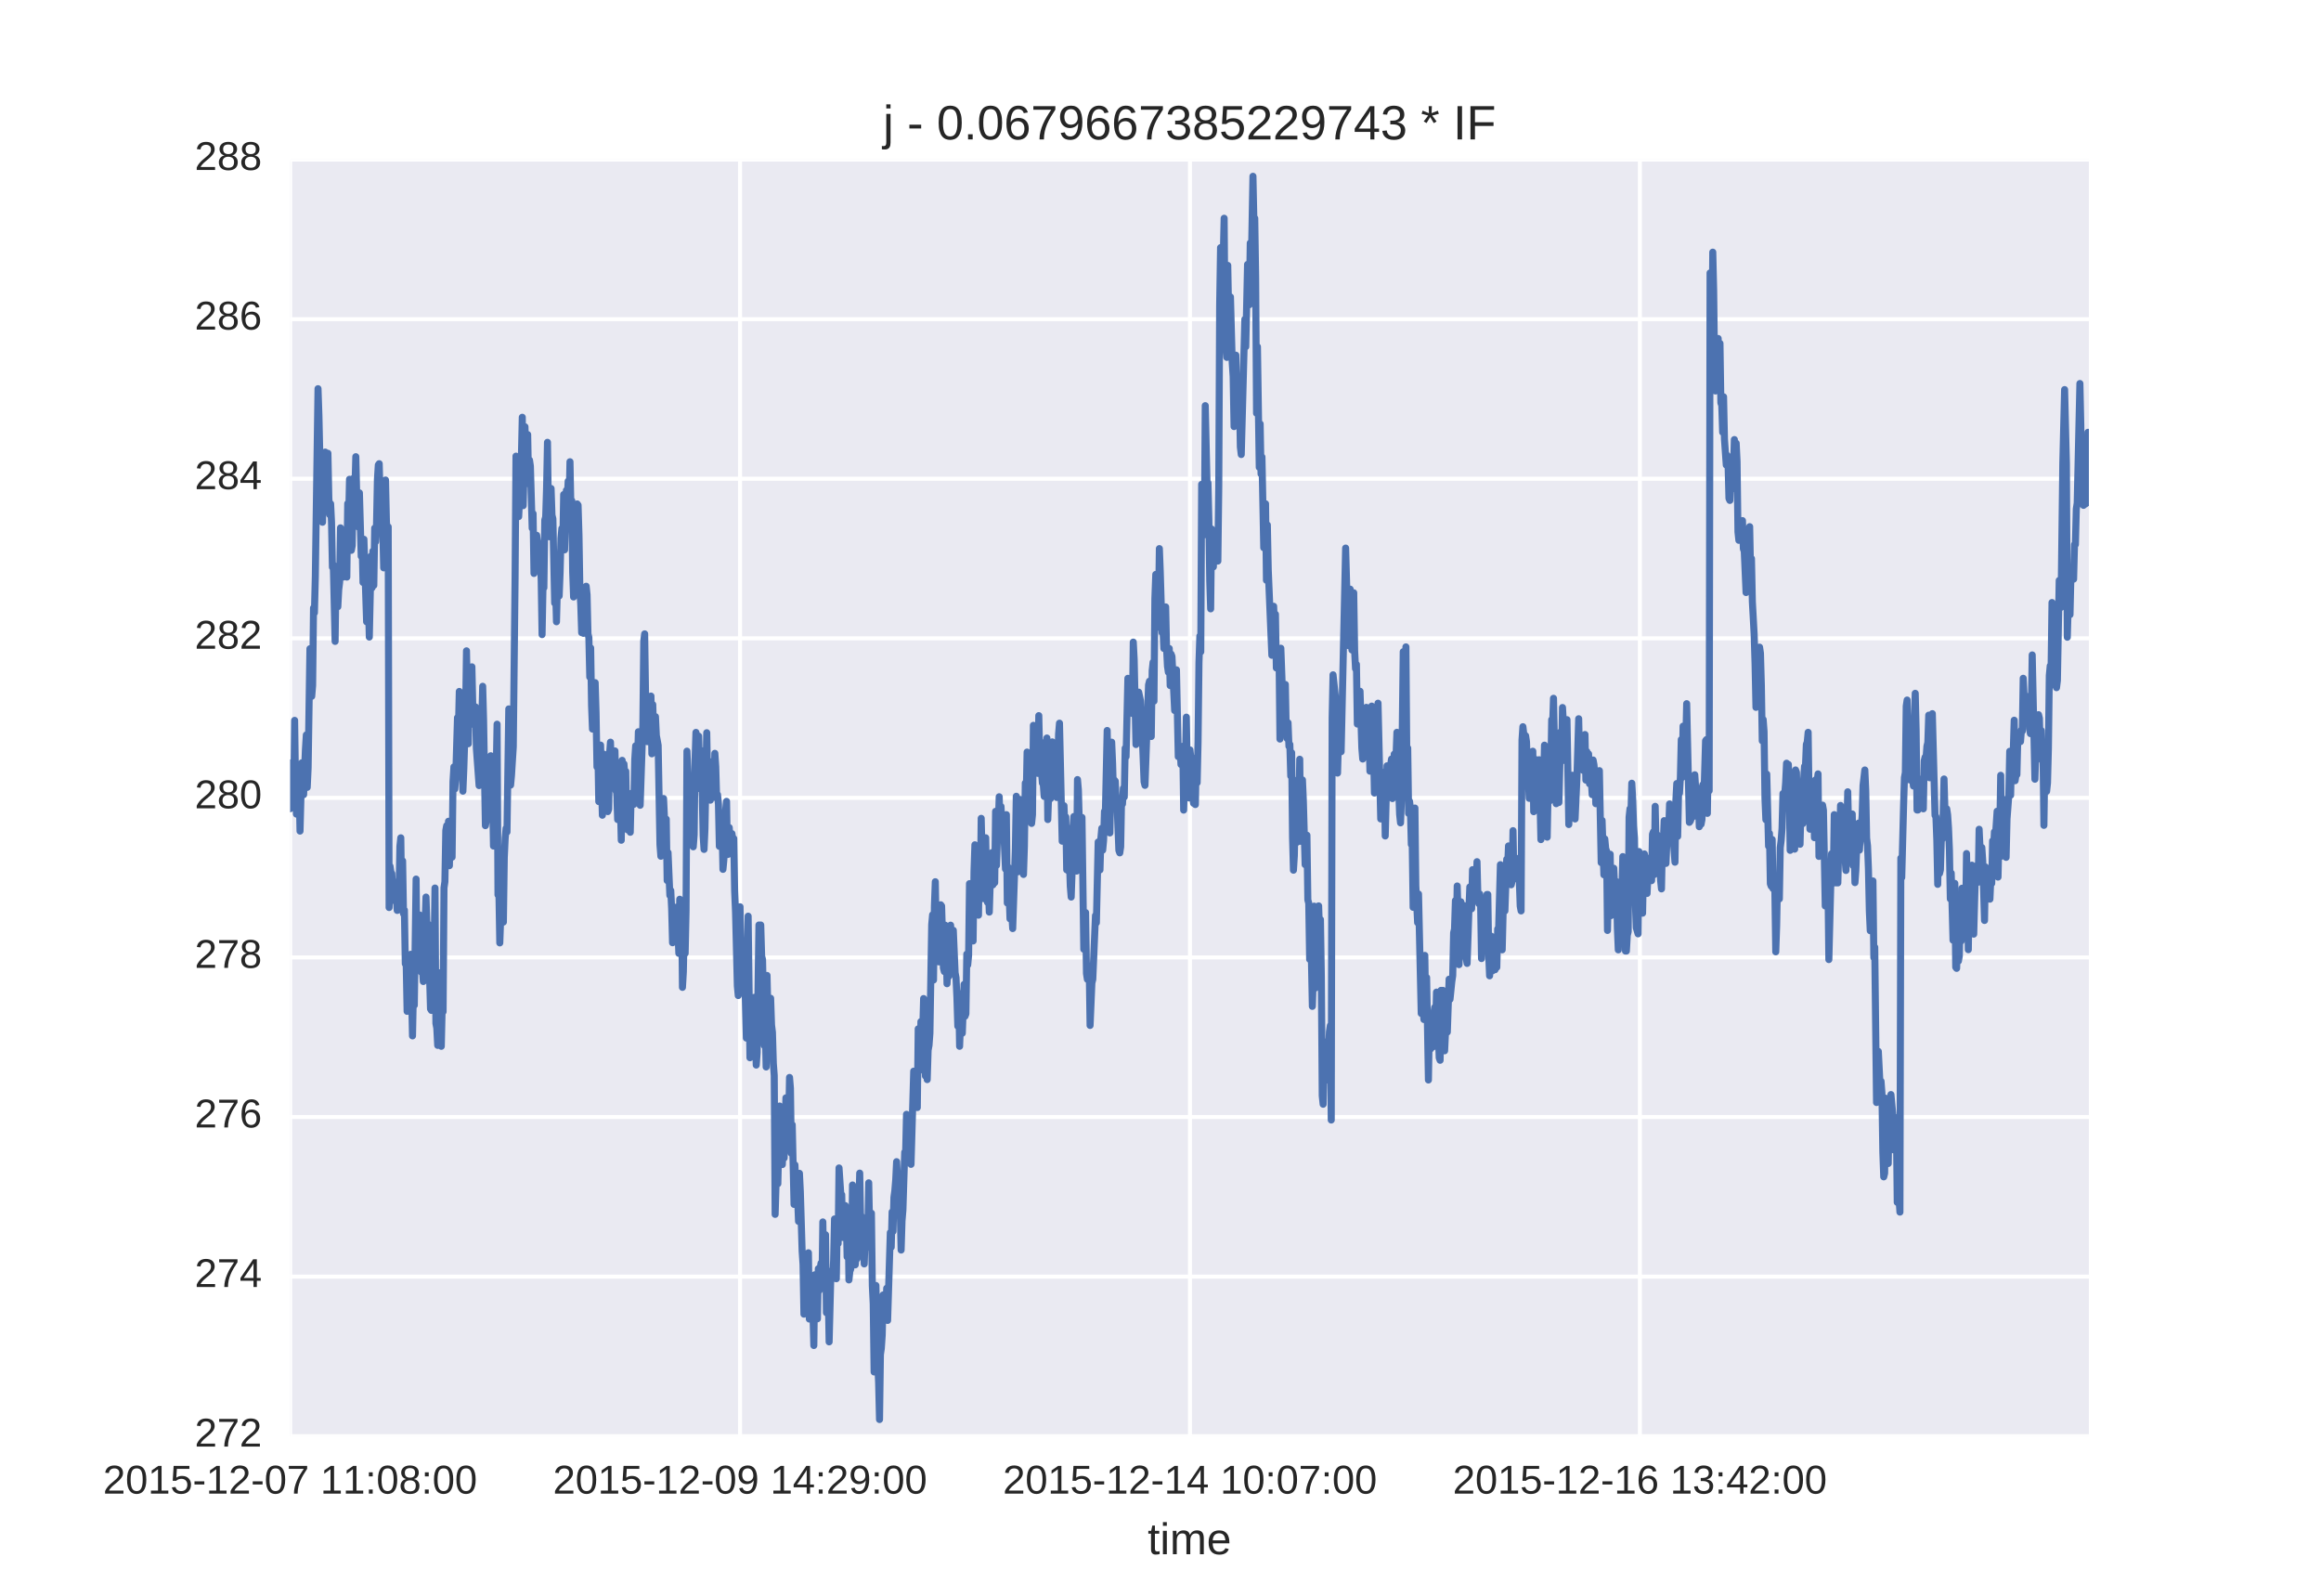 <?xml version="1.0" encoding="utf-8" standalone="no"?>
<!DOCTYPE svg PUBLIC "-//W3C//DTD SVG 1.1//EN"
  "http://www.w3.org/Graphics/SVG/1.1/DTD/svg11.dtd">
<!-- Created with matplotlib (http://matplotlib.org/) -->
<svg height="396pt" version="1.1" viewBox="0 0 576 396" width="576pt" xmlns="http://www.w3.org/2000/svg" xmlns:xlink="http://www.w3.org/1999/xlink">
 <defs>
  <style type="text/css">
*{stroke-linecap:butt;stroke-linejoin:round;stroke-miterlimit:100000;}
  </style>
 </defs>
 <g id="figure_1">
  <g id="patch_1">
   <path d="M 0 396 
L 576 396 
L 576 0 
L 0 0 
z
" style="fill:#ffffff;"/>
  </g>
  <g id="axes_1">
   <g id="patch_2">
    <path d="M 72 356.4 
L 518.4 356.4 
L 518.4 39.6 
L 72 39.6 
z
" style="fill:#eaeaf2;"/>
   </g>
   <g id="matplotlib.axis_1">
    <g id="xtick_1">
     <g id="line2d_1">
      <path clip-path="url(#p6a3aeb176e)" d="M 72 356.4 
L 72 39.6 
" style="fill:none;stroke:#ffffff;stroke-linecap:round;"/>
     </g>
     <g id="line2d_2"/>
     <g id="line2d_3"/>
     <g id="text_1">
      <!-- 2015-12-07 11:08:00 -->
      <defs>
       <path d="M 5.031 0 
L 5.031 6.203 
Q 7.516 11.922 11.109 16.281 
Q 14.703 20.656 18.656 24.188 
Q 22.609 27.734 26.484 30.766 
Q 30.375 33.797 33.5 36.812 
Q 36.625 39.844 38.547 43.156 
Q 40.484 46.484 40.484 50.688 
Q 40.484 53.609 39.594 55.828 
Q 38.719 58.062 37.062 59.562 
Q 35.406 61.078 33.078 61.828 
Q 30.766 62.594 27.938 62.594 
Q 25.297 62.594 22.969 61.859 
Q 20.656 61.141 18.844 59.672 
Q 17.047 58.203 15.891 56.031 
Q 14.75 53.859 14.406 50.984 
L 5.422 51.812 
Q 5.859 55.516 7.469 58.781 
Q 9.078 62.062 11.906 64.531 
Q 14.75 67 18.719 68.406 
Q 22.703 69.828 27.938 69.828 
Q 33.062 69.828 37.062 68.609 
Q 41.062 67.391 43.812 64.984 
Q 46.578 62.594 48.047 59.078 
Q 49.516 55.562 49.516 50.984 
Q 49.516 47.516 48.266 44.391 
Q 47.016 41.266 44.938 38.422 
Q 42.875 35.594 40.141 32.953 
Q 37.406 30.328 34.422 27.812 
Q 31.453 25.297 28.422 22.828 
Q 25.391 20.359 22.719 17.859 
Q 20.062 15.375 17.969 12.812 
Q 15.875 10.25 14.703 7.469 
L 50.594 7.469 
L 50.594 0 
z
" id="LiberationSans-32"/>
       <path d="M 7.625 0 
L 7.625 7.469 
L 25.141 7.469 
L 25.141 60.406 
L 9.625 49.312 
L 9.625 57.625 
L 25.875 68.797 
L 33.984 68.797 
L 33.984 7.469 
L 50.734 7.469 
L 50.734 0 
z
" id="LiberationSans-31"/>
       <path d="M 50.594 61.672 
Q 45.406 53.766 41.062 46.453 
Q 36.719 39.156 33.594 31.75 
Q 30.469 24.359 28.734 16.578 
Q 27 8.797 27 0 
L 17.828 0 
Q 17.828 8.25 19.781 16.188 
Q 21.734 24.125 25.047 31.766 
Q 28.375 39.406 32.766 46.781 
Q 37.156 54.156 42.094 61.328 
L 5.125 61.328 
L 5.125 68.797 
L 50.594 68.797 
z
" id="LiberationSans-37"/>
       <path d="M 51.703 34.422 
Q 51.703 24.516 49.828 17.75 
Q 47.953 10.984 44.703 6.812 
Q 41.453 2.641 37.062 0.828 
Q 32.672 -0.984 27.688 -0.984 
Q 22.656 -0.984 18.312 0.828 
Q 13.969 2.641 10.766 6.781 
Q 7.562 10.938 5.734 17.703 
Q 3.906 24.469 3.906 34.422 
Q 3.906 44.828 5.734 51.641 
Q 7.562 58.453 10.781 62.5 
Q 14.016 66.547 18.406 68.188 
Q 22.797 69.828 27.984 69.828 
Q 32.906 69.828 37.219 68.188 
Q 41.547 66.547 44.766 62.5 
Q 48 58.453 49.844 51.641 
Q 51.703 44.828 51.703 34.422 
M 42.781 34.422 
Q 42.781 42.625 41.797 48.062 
Q 40.828 53.516 38.922 56.766 
Q 37.016 60.016 34.25 61.359 
Q 31.5 62.703 27.984 62.703 
Q 24.266 62.703 21.438 61.328 
Q 18.609 59.969 16.672 56.719 
Q 14.75 53.469 13.766 48.016 
Q 12.797 42.578 12.797 34.422 
Q 12.797 26.516 13.797 21.094 
Q 14.797 15.672 16.719 12.375 
Q 18.656 9.078 21.438 7.641 
Q 24.219 6.203 27.781 6.203 
Q 31.25 6.203 34.031 7.641 
Q 36.812 9.078 38.734 12.375 
Q 40.672 15.672 41.719 21.094 
Q 42.781 26.516 42.781 34.422 
" id="LiberationSans-30"/>
       <path d="M 9.125 42.719 
L 9.125 52.828 
L 18.656 52.828 
L 18.656 42.719 
z
M 9.125 0 
L 9.125 10.109 
L 18.656 10.109 
L 18.656 0 
z
" id="LiberationSans-3a"/>
       <path d="M 51.266 19.188 
Q 51.266 14.797 49.875 11.109 
Q 48.484 7.422 45.625 4.734 
Q 42.781 2.047 38.328 0.531 
Q 33.891 -0.984 27.828 -0.984 
Q 21.781 -0.984 17.359 0.531 
Q 12.938 2.047 10.031 4.703 
Q 7.125 7.375 5.734 11.062 
Q 4.344 14.75 4.344 19.094 
Q 4.344 22.859 5.484 25.781 
Q 6.641 28.719 8.562 30.828 
Q 10.5 32.953 12.969 34.25 
Q 15.438 35.547 18.062 35.984 
L 18.062 36.188 
Q 15.188 36.859 12.906 38.375 
Q 10.641 39.891 9.094 42.016 
Q 7.562 44.141 6.75 46.719 
Q 5.953 49.312 5.953 52.203 
Q 5.953 55.812 7.344 59 
Q 8.734 62.203 11.469 64.625 
Q 14.203 67.047 18.25 68.438 
Q 22.312 69.828 27.641 69.828 
Q 33.25 69.828 37.375 68.406 
Q 41.5 67 44.203 64.578 
Q 46.922 62.156 48.234 58.938 
Q 49.562 55.719 49.562 52.094 
Q 49.562 49.266 48.75 46.672 
Q 47.953 44.094 46.406 41.969 
Q 44.875 39.844 42.594 38.344 
Q 40.328 36.859 37.359 36.281 
L 37.359 36.078 
Q 40.328 35.594 42.859 34.297 
Q 45.406 33.016 47.266 30.891 
Q 49.125 28.766 50.188 25.828 
Q 51.266 22.906 51.266 19.188 
M 40.438 51.609 
Q 40.438 54.203 39.766 56.344 
Q 39.109 58.5 37.594 60.031 
Q 36.078 61.578 33.641 62.422 
Q 31.203 63.281 27.641 63.281 
Q 24.172 63.281 21.781 62.422 
Q 19.391 61.578 17.844 60.031 
Q 16.312 58.5 15.625 56.344 
Q 14.938 54.203 14.938 51.609 
Q 14.938 49.562 15.469 47.406 
Q 16.016 45.266 17.422 43.5 
Q 18.844 41.75 21.328 40.625 
Q 23.828 39.5 27.734 39.5 
Q 31.891 39.5 34.406 40.625 
Q 36.922 41.75 38.25 43.5 
Q 39.594 45.266 40.016 47.406 
Q 40.438 49.562 40.438 51.609 
M 42.141 20.016 
Q 42.141 22.516 41.453 24.828 
Q 40.766 27.156 39.109 28.938 
Q 37.453 30.719 34.641 31.812 
Q 31.844 32.906 27.641 32.906 
Q 23.781 32.906 21.062 31.812 
Q 18.359 30.719 16.672 28.906 
Q 14.984 27.094 14.203 24.719 
Q 13.422 22.359 13.422 19.828 
Q 13.422 16.656 14.203 14.031 
Q 14.984 11.422 16.688 9.547 
Q 18.406 7.672 21.188 6.641 
Q 23.969 5.609 27.938 5.609 
Q 31.938 5.609 34.672 6.641 
Q 37.406 7.672 39.062 9.547 
Q 40.719 11.422 41.422 14.078 
Q 42.141 16.75 42.141 20.016 
" id="LiberationSans-38"/>
       <path d="M 51.422 22.406 
Q 51.422 17.234 49.859 12.938 
Q 48.297 8.641 45.219 5.531 
Q 42.141 2.438 37.578 0.719 
Q 33.016 -0.984 27 -0.984 
Q 21.578 -0.984 17.547 0.281 
Q 13.531 1.562 10.734 3.781 
Q 7.953 6 6.312 8.984 
Q 4.688 11.969 4 15.375 
L 12.891 16.406 
Q 13.422 14.453 14.391 12.625 
Q 15.375 10.797 17.062 9.344 
Q 18.75 7.906 21.219 7.047 
Q 23.688 6.203 27.203 6.203 
Q 30.609 6.203 33.391 7.25 
Q 36.188 8.297 38.156 10.344 
Q 40.141 12.406 41.203 15.375 
Q 42.281 18.359 42.281 22.219 
Q 42.281 25.391 41.25 28.047 
Q 40.234 30.719 38.328 32.641 
Q 36.422 34.578 33.656 35.641 
Q 30.906 36.719 27.391 36.719 
Q 25.203 36.719 23.344 36.328 
Q 21.484 35.938 19.891 35.25 
Q 18.312 34.578 17.016 33.672 
Q 15.719 32.766 14.594 31.781 
L 6 31.781 
L 8.297 68.797 
L 47.406 68.797 
L 47.406 61.328 
L 16.312 61.328 
L 14.984 39.5 
Q 17.328 41.312 20.844 42.594 
Q 24.359 43.891 29.203 43.891 
Q 34.328 43.891 38.422 42.328 
Q 42.531 40.766 45.406 37.906 
Q 48.297 35.062 49.859 31.109 
Q 51.422 27.156 51.422 22.406 
" id="LiberationSans-35"/>
       <path id="LiberationSans-20"/>
       <path d="M 4.438 22.656 
L 4.438 30.469 
L 28.859 30.469 
L 28.859 22.656 
z
" id="LiberationSans-2d"/>
      </defs>
      <g style="fill:#262626;" transform="translate(25.577 370.647)scale(0.1 -0.1)">
       <use xlink:href="#LiberationSans-32"/>
       <use x="55.615" xlink:href="#LiberationSans-30"/>
       <use x="111.23" xlink:href="#LiberationSans-31"/>
       <use x="166.846" xlink:href="#LiberationSans-35"/>
       <use x="222.461" xlink:href="#LiberationSans-2d"/>
       <use x="255.762" xlink:href="#LiberationSans-31"/>
       <use x="311.377" xlink:href="#LiberationSans-32"/>
       <use x="366.992" xlink:href="#LiberationSans-2d"/>
       <use x="400.293" xlink:href="#LiberationSans-30"/>
       <use x="455.908" xlink:href="#LiberationSans-37"/>
       <use x="511.523" xlink:href="#LiberationSans-20"/>
       <use x="539.307" xlink:href="#LiberationSans-31"/>
       <use x="594.922" xlink:href="#LiberationSans-31"/>
       <use x="650.537" xlink:href="#LiberationSans-3a"/>
       <use x="678.32" xlink:href="#LiberationSans-30"/>
       <use x="733.936" xlink:href="#LiberationSans-38"/>
       <use x="789.551" xlink:href="#LiberationSans-3a"/>
       <use x="817.334" xlink:href="#LiberationSans-30"/>
       <use x="872.949" xlink:href="#LiberationSans-30"/>
      </g>
     </g>
    </g>
    <g id="xtick_2">
     <g id="line2d_4">
      <path clip-path="url(#p6a3aeb176e)" d="M 183.656 356.4 
L 183.656 39.6 
" style="fill:none;stroke:#ffffff;stroke-linecap:round;"/>
     </g>
     <g id="line2d_5"/>
     <g id="line2d_6"/>
     <g id="text_2">
      <!-- 2015-12-09 14:29:00 -->
      <defs>
       <path d="M 50.875 35.797 
Q 50.875 26.609 49.141 19.703 
Q 47.406 12.797 44.188 8.203 
Q 40.969 3.609 36.344 1.312 
Q 31.734 -0.984 25.984 -0.984 
Q 22.016 -0.984 18.844 -0.172 
Q 15.672 0.641 13.172 2.344 
Q 10.688 4.047 8.922 6.781 
Q 7.172 9.516 6.109 13.375 
L 14.5 14.703 
Q 15.875 10.25 18.781 8.172 
Q 21.688 6.109 26.125 6.109 
Q 29.688 6.109 32.641 7.781 
Q 35.594 9.469 37.672 12.844 
Q 39.75 16.219 40.922 21.297 
Q 42.094 26.375 42.188 33.203 
Q 41.156 30.906 39.375 29.094 
Q 37.594 27.297 35.328 26.047 
Q 33.062 24.812 30.422 24.141 
Q 27.781 23.484 25.094 23.484 
Q 20.406 23.484 16.625 25.172 
Q 12.844 26.859 10.203 29.875 
Q 7.562 32.906 6.125 37.172 
Q 4.688 41.453 4.688 46.688 
Q 4.688 52 6.219 56.297 
Q 7.766 60.594 10.688 63.594 
Q 13.625 66.609 17.891 68.219 
Q 22.172 69.828 27.594 69.828 
Q 39.062 69.828 44.969 61.328 
Q 50.875 52.828 50.875 35.797 
M 41.312 44.281 
Q 41.312 48.094 40.406 51.453 
Q 39.5 54.828 37.719 57.312 
Q 35.938 59.812 33.328 61.25 
Q 30.719 62.703 27.297 62.703 
Q 24.125 62.703 21.578 61.578 
Q 19.047 60.453 17.281 58.375 
Q 15.531 56.297 14.578 53.312 
Q 13.625 50.344 13.625 46.688 
Q 13.625 43.219 14.469 40.234 
Q 15.328 37.25 17.031 35.078 
Q 18.75 32.906 21.281 31.656 
Q 23.828 30.422 27.203 30.422 
Q 29.641 30.422 32.156 31.25 
Q 34.672 32.078 36.688 33.781 
Q 38.719 35.5 40.016 38.109 
Q 41.312 40.719 41.312 44.281 
" id="LiberationSans-39"/>
       <path d="M 43.016 15.578 
L 43.016 0 
L 34.719 0 
L 34.719 15.578 
L 2.297 15.578 
L 2.297 22.406 
L 33.797 68.797 
L 43.016 68.797 
L 43.016 22.516 
L 52.688 22.516 
L 52.688 15.578 
z
M 34.719 58.891 
Q 34.625 58.641 34.234 57.938 
Q 33.844 57.234 33.344 56.344 
Q 32.859 55.469 32.344 54.562 
Q 31.844 53.656 31.453 53.078 
L 13.812 27.094 
Q 13.578 26.703 13.109 26.062 
Q 12.641 25.438 12.156 24.781 
Q 11.672 24.125 11.172 23.484 
Q 10.688 22.859 10.406 22.516 
L 34.719 22.516 
z
" id="LiberationSans-34"/>
      </defs>
      <g style="fill:#262626;" transform="translate(137.232 370.647)scale(0.1 -0.1)">
       <use xlink:href="#LiberationSans-32"/>
       <use x="55.615" xlink:href="#LiberationSans-30"/>
       <use x="111.23" xlink:href="#LiberationSans-31"/>
       <use x="166.846" xlink:href="#LiberationSans-35"/>
       <use x="222.461" xlink:href="#LiberationSans-2d"/>
       <use x="255.762" xlink:href="#LiberationSans-31"/>
       <use x="311.377" xlink:href="#LiberationSans-32"/>
       <use x="366.992" xlink:href="#LiberationSans-2d"/>
       <use x="400.293" xlink:href="#LiberationSans-30"/>
       <use x="455.908" xlink:href="#LiberationSans-39"/>
       <use x="511.523" xlink:href="#LiberationSans-20"/>
       <use x="539.307" xlink:href="#LiberationSans-31"/>
       <use x="594.922" xlink:href="#LiberationSans-34"/>
       <use x="650.537" xlink:href="#LiberationSans-3a"/>
       <use x="678.32" xlink:href="#LiberationSans-32"/>
       <use x="733.936" xlink:href="#LiberationSans-39"/>
       <use x="789.551" xlink:href="#LiberationSans-3a"/>
       <use x="817.334" xlink:href="#LiberationSans-30"/>
       <use x="872.949" xlink:href="#LiberationSans-30"/>
      </g>
     </g>
    </g>
    <g id="xtick_3">
     <g id="line2d_7">
      <path clip-path="url(#p6a3aeb176e)" d="M 295.312 356.4 
L 295.312 39.6 
" style="fill:none;stroke:#ffffff;stroke-linecap:round;"/>
     </g>
     <g id="line2d_8"/>
     <g id="line2d_9"/>
     <g id="text_3">
      <!-- 2015-12-14 10:07:00 -->
      <g style="fill:#262626;" transform="translate(248.888 370.647)scale(0.1 -0.1)">
       <use xlink:href="#LiberationSans-32"/>
       <use x="55.615" xlink:href="#LiberationSans-30"/>
       <use x="111.23" xlink:href="#LiberationSans-31"/>
       <use x="166.846" xlink:href="#LiberationSans-35"/>
       <use x="222.461" xlink:href="#LiberationSans-2d"/>
       <use x="255.762" xlink:href="#LiberationSans-31"/>
       <use x="311.377" xlink:href="#LiberationSans-32"/>
       <use x="366.992" xlink:href="#LiberationSans-2d"/>
       <use x="400.293" xlink:href="#LiberationSans-31"/>
       <use x="455.908" xlink:href="#LiberationSans-34"/>
       <use x="511.523" xlink:href="#LiberationSans-20"/>
       <use x="539.307" xlink:href="#LiberationSans-31"/>
       <use x="594.922" xlink:href="#LiberationSans-30"/>
       <use x="650.537" xlink:href="#LiberationSans-3a"/>
       <use x="678.32" xlink:href="#LiberationSans-30"/>
       <use x="733.936" xlink:href="#LiberationSans-37"/>
       <use x="789.551" xlink:href="#LiberationSans-3a"/>
       <use x="817.334" xlink:href="#LiberationSans-30"/>
       <use x="872.949" xlink:href="#LiberationSans-30"/>
      </g>
     </g>
    </g>
    <g id="xtick_4">
     <g id="line2d_10">
      <path clip-path="url(#p6a3aeb176e)" d="M 406.967 356.4 
L 406.967 39.6 
" style="fill:none;stroke:#ffffff;stroke-linecap:round;"/>
     </g>
     <g id="line2d_11"/>
     <g id="line2d_12"/>
     <g id="text_4">
      <!-- 2015-12-16 13:42:00 -->
      <defs>
       <path d="M 51.219 19 
Q 51.219 14.266 49.672 10.547 
Q 48.141 6.844 45.188 4.266 
Q 42.234 1.703 37.859 0.359 
Q 33.5 -0.984 27.875 -0.984 
Q 21.484 -0.984 17.109 0.609 
Q 12.75 2.203 9.906 4.812 
Q 7.078 7.422 5.656 10.766 
Q 4.25 14.109 3.812 17.672 
L 12.891 18.5 
Q 13.281 15.766 14.328 13.516 
Q 15.375 11.281 17.188 9.672 
Q 19 8.062 21.625 7.172 
Q 24.266 6.297 27.875 6.297 
Q 34.516 6.297 38.297 9.562 
Q 42.094 12.844 42.094 19.281 
Q 42.094 23.094 40.406 25.406 
Q 38.719 27.734 36.203 29.031 
Q 33.688 30.328 30.734 30.766 
Q 27.781 31.203 25.297 31.203 
L 20.312 31.203 
L 20.312 38.812 
L 25.094 38.812 
Q 27.594 38.812 30.266 39.328 
Q 32.953 39.844 35.172 41.188 
Q 37.406 42.531 38.844 44.828 
Q 40.281 47.125 40.281 50.688 
Q 40.281 56.203 37.031 59.391 
Q 33.797 62.594 27.391 62.594 
Q 21.578 62.594 17.984 59.609 
Q 14.406 56.641 13.812 51.219 
L 4.984 51.906 
Q 5.516 56.453 7.469 59.812 
Q 9.422 63.188 12.422 65.406 
Q 15.438 67.625 19.281 68.719 
Q 23.141 69.828 27.484 69.828 
Q 33.25 69.828 37.391 68.375 
Q 41.547 66.938 44.188 64.469 
Q 46.828 62.016 48.062 58.688 
Q 49.312 55.375 49.312 51.609 
Q 49.312 48.578 48.484 45.938 
Q 47.656 43.312 45.891 41.203 
Q 44.141 39.109 41.422 37.594 
Q 38.719 36.078 34.906 35.297 
L 34.906 35.109 
Q 39.062 34.672 42.141 33.219 
Q 45.219 31.781 47.219 29.625 
Q 49.219 27.484 50.219 24.75 
Q 51.219 22.016 51.219 19 
" id="LiberationSans-33"/>
       <path d="M 51.219 22.516 
Q 51.219 17.328 49.781 13 
Q 48.344 8.688 45.531 5.578 
Q 42.719 2.484 38.562 0.75 
Q 34.422 -0.984 29 -0.984 
Q 23 -0.984 18.5 1.312 
Q 14.016 3.609 11.031 7.922 
Q 8.062 12.25 6.562 18.531 
Q 5.078 24.812 5.078 32.812 
Q 5.078 42 6.766 48.922 
Q 8.453 55.859 11.625 60.5 
Q 14.797 65.141 19.359 67.484 
Q 23.922 69.828 29.688 69.828 
Q 33.203 69.828 36.281 69.094 
Q 39.359 68.359 41.875 66.719 
Q 44.391 65.094 46.281 62.406 
Q 48.188 59.719 49.312 55.812 
L 40.922 54.297 
Q 39.547 58.734 36.547 60.719 
Q 33.547 62.703 29.594 62.703 
Q 25.984 62.703 23.047 60.984 
Q 20.125 59.281 18.062 55.875 
Q 16.016 52.484 14.906 47.359 
Q 13.812 42.234 13.812 35.406 
Q 16.219 39.844 20.562 42.156 
Q 24.906 44.484 30.516 44.484 
Q 35.203 44.484 39.016 42.969 
Q 42.828 41.453 45.531 38.594 
Q 48.25 35.75 49.734 31.672 
Q 51.219 27.594 51.219 22.516 
M 42.281 22.125 
Q 42.281 25.688 41.406 28.562 
Q 40.531 31.453 38.766 33.469 
Q 37.016 35.5 34.422 36.594 
Q 31.844 37.703 28.422 37.703 
Q 26.031 37.703 23.578 36.984 
Q 21.141 36.281 19.156 34.688 
Q 17.188 33.109 15.938 30.516 
Q 14.703 27.938 14.703 24.219 
Q 14.703 20.406 15.672 17.109 
Q 16.656 13.812 18.484 11.375 
Q 20.312 8.938 22.891 7.516 
Q 25.484 6.109 28.719 6.109 
Q 31.891 6.109 34.406 7.203 
Q 36.922 8.297 38.672 10.375 
Q 40.438 12.453 41.359 15.422 
Q 42.281 18.406 42.281 22.125 
" id="LiberationSans-36"/>
      </defs>
      <g style="fill:#262626;" transform="translate(360.544 370.647)scale(0.1 -0.1)">
       <use xlink:href="#LiberationSans-32"/>
       <use x="55.615" xlink:href="#LiberationSans-30"/>
       <use x="111.23" xlink:href="#LiberationSans-31"/>
       <use x="166.846" xlink:href="#LiberationSans-35"/>
       <use x="222.461" xlink:href="#LiberationSans-2d"/>
       <use x="255.762" xlink:href="#LiberationSans-31"/>
       <use x="311.377" xlink:href="#LiberationSans-32"/>
       <use x="366.992" xlink:href="#LiberationSans-2d"/>
       <use x="400.293" xlink:href="#LiberationSans-31"/>
       <use x="455.908" xlink:href="#LiberationSans-36"/>
       <use x="511.523" xlink:href="#LiberationSans-20"/>
       <use x="539.307" xlink:href="#LiberationSans-31"/>
       <use x="594.922" xlink:href="#LiberationSans-33"/>
       <use x="650.537" xlink:href="#LiberationSans-3a"/>
       <use x="678.32" xlink:href="#LiberationSans-34"/>
       <use x="733.936" xlink:href="#LiberationSans-32"/>
       <use x="789.551" xlink:href="#LiberationSans-3a"/>
       <use x="817.334" xlink:href="#LiberationSans-30"/>
       <use x="872.949" xlink:href="#LiberationSans-30"/>
      </g>
     </g>
    </g>
    <g id="text_5">
     <!-- time -->
     <defs>
      <path d="M 13.484 24.562 
Q 13.484 20.406 14.328 16.906 
Q 15.188 13.422 16.969 10.906 
Q 18.75 8.406 21.531 7 
Q 24.312 5.609 28.219 5.609 
Q 33.938 5.609 37.375 7.906 
Q 40.828 10.203 42.047 13.719 
L 49.75 11.531 
Q 48.922 9.328 47.438 7.109 
Q 45.953 4.891 43.453 3.094 
Q 40.969 1.312 37.234 0.156 
Q 33.5 -0.984 28.219 -0.984 
Q 16.5 -0.984 10.375 6 
Q 4.25 12.984 4.25 26.766 
Q 4.25 34.188 6.094 39.328 
Q 7.953 44.484 11.172 47.703 
Q 14.406 50.922 18.703 52.359 
Q 23 53.812 27.875 53.812 
Q 34.516 53.812 38.984 51.656 
Q 43.453 49.516 46.156 45.719 
Q 48.875 41.938 50.016 36.812 
Q 51.172 31.688 51.172 25.734 
L 51.172 24.562 
z
M 42.094 31.297 
Q 41.359 39.656 37.844 43.484 
Q 34.328 47.312 27.734 47.312 
Q 25.531 47.312 23.109 46.609 
Q 20.703 45.906 18.656 44.094 
Q 16.609 42.281 15.188 39.172 
Q 13.766 36.078 13.578 31.297 
z
" id="LiberationSans-65"/>
      <path d="M 6.688 64.062 
L 6.688 72.469 
L 15.484 72.469 
L 15.484 64.062 
z
M 6.688 0 
L 6.688 52.828 
L 15.484 52.828 
L 15.484 0 
z
" id="LiberationSans-69"/>
      <path d="M 27.047 0.391 
Q 25.047 -0.141 22.969 -0.453 
Q 20.906 -0.781 18.172 -0.781 
Q 7.625 -0.781 7.625 11.188 
L 7.625 46.438 
L 1.516 46.438 
L 1.516 52.828 
L 7.953 52.828 
L 10.547 64.656 
L 16.406 64.656 
L 16.406 52.828 
L 26.172 52.828 
L 26.172 46.438 
L 16.406 46.438 
L 16.406 13.094 
Q 16.406 9.281 17.641 7.734 
Q 18.891 6.203 21.969 6.203 
Q 23.25 6.203 24.438 6.391 
Q 25.641 6.594 27.047 6.891 
z
" id="LiberationSans-74"/>
      <path d="M 37.5 0 
L 37.5 33.5 
Q 37.5 37.359 37.016 39.938 
Q 36.531 42.531 35.375 44.109 
Q 34.234 45.703 32.375 46.359 
Q 30.516 47.016 27.828 47.016 
Q 25.047 47.016 22.797 45.922 
Q 20.562 44.828 18.969 42.75 
Q 17.391 40.672 16.531 37.625 
Q 15.672 34.578 15.672 30.609 
L 15.672 0 
L 6.938 0 
L 6.938 41.547 
Q 6.938 43.219 6.906 45.047 
Q 6.891 46.875 6.828 48.5 
Q 6.781 50.141 6.734 51.312 
Q 6.688 52.484 6.641 52.828 
L 14.938 52.828 
Q 14.984 52.594 15.031 51.516 
Q 15.094 50.438 15.156 49.047 
Q 15.234 47.656 15.281 46.219 
Q 15.328 44.781 15.328 43.797 
L 15.484 43.797 
Q 16.656 46.094 18.016 47.953 
Q 19.391 49.812 21.219 51.094 
Q 23.047 52.391 25.406 53.094 
Q 27.781 53.812 30.906 53.812 
Q 36.922 53.812 40.406 51.422 
Q 43.891 49.031 45.266 43.797 
L 45.406 43.797 
Q 46.578 46.094 48.047 47.953 
Q 49.516 49.812 51.469 51.094 
Q 53.422 52.391 55.859 53.094 
Q 58.297 53.812 61.422 53.812 
Q 65.438 53.812 68.328 52.734 
Q 71.234 51.656 73.094 49.406 
Q 74.953 47.172 75.828 43.625 
Q 76.703 40.094 76.703 35.203 
L 76.703 0 
L 68.016 0 
L 68.016 33.5 
Q 68.016 37.359 67.531 39.938 
Q 67.047 42.531 65.891 44.109 
Q 64.75 45.703 62.891 46.359 
Q 61.031 47.016 58.344 47.016 
Q 55.562 47.016 53.312 45.969 
Q 51.078 44.922 49.484 42.875 
Q 47.906 40.828 47.047 37.75 
Q 46.188 34.672 46.188 30.609 
L 46.188 0 
z
" id="LiberationSans-6d"/>
     </defs>
     <g style="fill:#262626;" transform="translate(284.81 385.693)scale(0.11 -0.11)">
      <use xlink:href="#LiberationSans-74"/>
      <use x="27.783" xlink:href="#LiberationSans-69"/>
      <use x="50.0" xlink:href="#LiberationSans-6d"/>
      <use x="133.301" xlink:href="#LiberationSans-65"/>
     </g>
    </g>
   </g>
   <g id="matplotlib.axis_2">
    <g id="ytick_1">
     <g id="line2d_13">
      <path clip-path="url(#p6a3aeb176e)" d="M 72 356.4 
L 518.4 356.4 
" style="fill:none;stroke:#ffffff;stroke-linecap:round;"/>
     </g>
     <g id="line2d_14"/>
     <g id="line2d_15"/>
     <g id="text_6">
      <!-- 272 -->
      <g style="fill:#262626;" transform="translate(48.317 358.986)scale(0.1 -0.1)">
       <use xlink:href="#LiberationSans-32"/>
       <use x="55.615" xlink:href="#LiberationSans-37"/>
       <use x="111.23" xlink:href="#LiberationSans-32"/>
      </g>
     </g>
    </g>
    <g id="ytick_2">
     <g id="line2d_16">
      <path clip-path="url(#p6a3aeb176e)" d="M 72 316.8 
L 518.4 316.8 
" style="fill:none;stroke:#ffffff;stroke-linecap:round;"/>
     </g>
     <g id="line2d_17"/>
     <g id="line2d_18"/>
     <g id="text_7">
      <!-- 274 -->
      <g style="fill:#262626;" transform="translate(48.317 319.386)scale(0.1 -0.1)">
       <use xlink:href="#LiberationSans-32"/>
       <use x="55.615" xlink:href="#LiberationSans-37"/>
       <use x="111.23" xlink:href="#LiberationSans-34"/>
      </g>
     </g>
    </g>
    <g id="ytick_3">
     <g id="line2d_19">
      <path clip-path="url(#p6a3aeb176e)" d="M 72 277.2 
L 518.4 277.2 
" style="fill:none;stroke:#ffffff;stroke-linecap:round;"/>
     </g>
     <g id="line2d_20"/>
     <g id="line2d_21"/>
     <g id="text_8">
      <!-- 276 -->
      <g style="fill:#262626;" transform="translate(48.317 279.786)scale(0.1 -0.1)">
       <use xlink:href="#LiberationSans-32"/>
       <use x="55.615" xlink:href="#LiberationSans-37"/>
       <use x="111.23" xlink:href="#LiberationSans-36"/>
      </g>
     </g>
    </g>
    <g id="ytick_4">
     <g id="line2d_22">
      <path clip-path="url(#p6a3aeb176e)" d="M 72 237.6 
L 518.4 237.6 
" style="fill:none;stroke:#ffffff;stroke-linecap:round;"/>
     </g>
     <g id="line2d_23"/>
     <g id="line2d_24"/>
     <g id="text_9">
      <!-- 278 -->
      <g style="fill:#262626;" transform="translate(48.317 240.186)scale(0.1 -0.1)">
       <use xlink:href="#LiberationSans-32"/>
       <use x="55.615" xlink:href="#LiberationSans-37"/>
       <use x="111.23" xlink:href="#LiberationSans-38"/>
      </g>
     </g>
    </g>
    <g id="ytick_5">
     <g id="line2d_25">
      <path clip-path="url(#p6a3aeb176e)" d="M 72 198 
L 518.4 198 
" style="fill:none;stroke:#ffffff;stroke-linecap:round;"/>
     </g>
     <g id="line2d_26"/>
     <g id="line2d_27"/>
     <g id="text_10">
      <!-- 280 -->
      <g style="fill:#262626;" transform="translate(48.317 200.586)scale(0.1 -0.1)">
       <use xlink:href="#LiberationSans-32"/>
       <use x="55.615" xlink:href="#LiberationSans-38"/>
       <use x="111.23" xlink:href="#LiberationSans-30"/>
      </g>
     </g>
    </g>
    <g id="ytick_6">
     <g id="line2d_28">
      <path clip-path="url(#p6a3aeb176e)" d="M 72 158.4 
L 518.4 158.4 
" style="fill:none;stroke:#ffffff;stroke-linecap:round;"/>
     </g>
     <g id="line2d_29"/>
     <g id="line2d_30"/>
     <g id="text_11">
      <!-- 282 -->
      <g style="fill:#262626;" transform="translate(48.317 160.986)scale(0.1 -0.1)">
       <use xlink:href="#LiberationSans-32"/>
       <use x="55.615" xlink:href="#LiberationSans-38"/>
       <use x="111.23" xlink:href="#LiberationSans-32"/>
      </g>
     </g>
    </g>
    <g id="ytick_7">
     <g id="line2d_31">
      <path clip-path="url(#p6a3aeb176e)" d="M 72 118.8 
L 518.4 118.8 
" style="fill:none;stroke:#ffffff;stroke-linecap:round;"/>
     </g>
     <g id="line2d_32"/>
     <g id="line2d_33"/>
     <g id="text_12">
      <!-- 284 -->
      <g style="fill:#262626;" transform="translate(48.317 121.386)scale(0.1 -0.1)">
       <use xlink:href="#LiberationSans-32"/>
       <use x="55.615" xlink:href="#LiberationSans-38"/>
       <use x="111.23" xlink:href="#LiberationSans-34"/>
      </g>
     </g>
    </g>
    <g id="ytick_8">
     <g id="line2d_34">
      <path clip-path="url(#p6a3aeb176e)" d="M 72 79.2 
L 518.4 79.2 
" style="fill:none;stroke:#ffffff;stroke-linecap:round;"/>
     </g>
     <g id="line2d_35"/>
     <g id="line2d_36"/>
     <g id="text_13">
      <!-- 286 -->
      <g style="fill:#262626;" transform="translate(48.317 81.786)scale(0.1 -0.1)">
       <use xlink:href="#LiberationSans-32"/>
       <use x="55.615" xlink:href="#LiberationSans-38"/>
       <use x="111.23" xlink:href="#LiberationSans-36"/>
      </g>
     </g>
    </g>
    <g id="ytick_9">
     <g id="line2d_37">
      <path clip-path="url(#p6a3aeb176e)" d="M 72 39.6 
L 518.4 39.6 
" style="fill:none;stroke:#ffffff;stroke-linecap:round;"/>
     </g>
     <g id="line2d_38"/>
     <g id="line2d_39"/>
     <g id="text_14">
      <!-- 288 -->
      <g style="fill:#262626;" transform="translate(48.317 42.186)scale(0.1 -0.1)">
       <use xlink:href="#LiberationSans-32"/>
       <use x="55.615" xlink:href="#LiberationSans-38"/>
       <use x="111.23" xlink:href="#LiberationSans-38"/>
      </g>
     </g>
    </g>
   </g>
   <g id="line2d_40">
    <path clip-path="url(#p6a3aeb176e)" d="M 72 200.696 
L 72.447 189.244 
L 72.67 191.949 
L 72.893 200.091 
L 73.117 178.762 
L 73.34 194.801 
L 73.563 202.027 
L 74.01 194.117 
L 74.233 195.624 
L 74.456 206.239 
L 74.903 189.299 
L 75.126 191.102 
L 75.35 197.209 
L 75.796 185.989 
L 76.02 182.369 
L 76.243 195.393 
L 76.466 190.575 
L 76.913 160.985 
L 77.136 164.591 
L 77.359 172.798 
L 77.583 170.093 
L 77.806 150.864 
L 78.029 152.075 
L 78.253 143.165 
L 78.923 96.458 
L 79.146 103.144 
L 79.369 113.265 
L 79.816 119.668 
L 80.039 129.6 
L 80.263 114.772 
L 80.486 119.9 
L 80.709 112.187 
L 80.932 114.596 
L 81.156 123.506 
L 81.379 112.483 
L 81.602 123.506 
L 81.826 127.732 
L 82.049 125.013 
L 82.272 129.535 
L 82.496 140.756 
L 82.719 140.15 
L 83.166 159.168 
L 83.389 141.954 
L 83.836 150.568 
L 84.059 146.342 
L 84.282 144.539 
L 84.505 130.987 
L 84.729 143.207 
L 84.952 139.962 
L 85.175 143.207 
L 85.399 141.7 
L 85.845 135.375 
L 86.069 143.207 
L 86.292 124.958 
L 86.515 129.17 
L 86.739 118.929 
L 86.962 131.15 
L 87.185 136.573 
L 87.409 135.375 
L 87.632 118.753 
L 87.855 129.48 
L 88.302 113.33 
L 88.525 122.979 
L 88.748 123.88 
L 88.972 130.811 
L 89.195 122.308 
L 89.642 138.037 
L 89.865 135.023 
L 90.088 144.539 
L 90.312 133.825 
L 90.981 154.307 
L 91.205 147.918 
L 91.428 149.49 
L 91.651 158.09 
L 92.098 137.973 
L 92.321 145.87 
L 92.545 136.762 
L 92.768 145.264 
L 92.991 131.042 
L 93.215 134.431 
L 93.438 130.205 
L 93.661 118.984 
L 93.885 115.378 
L 94.108 115.068 
L 94.331 123.506 
L 94.554 120.492 
L 94.778 122.308 
L 95.224 140.919 
L 95.671 119.118 
L 95.894 129.239 
L 96.118 133.451 
L 96.341 130.733 
L 96.564 225.212 
L 96.788 214.957 
L 97.011 216.465 
L 97.234 216.774 
L 97.458 221.162 
L 97.681 221.459 
L 97.904 223.516 
L 98.127 218.93 
L 98.574 225.925 
L 98.797 225.847 
L 99.021 222.24 
L 99.244 210.02 
L 99.467 207.907 
L 99.691 224.945 
L 99.914 213.626 
L 100.137 226.762 
L 100.361 225.847 
L 100.584 239.18 
L 100.807 239.18 
L 101.031 250.972 
L 101.254 239.949 
L 101.477 238.927 
L 101.7 244.943 
L 101.924 236.814 
L 102.37 257.065 
L 102.594 245.858 
L 102.817 249.464 
L 103.264 218.148 
L 103.487 240.082 
L 103.71 240.378 
L 103.934 231.27 
L 104.157 227.058 
L 104.38 231.27 
L 104.604 241.293 
L 104.827 240.082 
L 105.05 243.569 
L 105.72 222.614 
L 105.943 229.545 
L 106.167 229.235 
L 106.39 234.659 
L 106.837 250.366 
L 107.06 250.74 
L 107.283 249.464 
L 107.73 236.209 
L 107.953 220.368 
L 108.176 253.931 
L 108.4 255.128 
L 108.623 259.419 
L 108.846 256.044 
L 109.07 241.401 
L 109.293 246.528 
L 109.516 259.65 
L 109.74 249.542 
L 109.963 251.05 
L 110.186 220.313 
L 110.41 218.806 
L 110.633 206.078 
L 110.856 204.88 
L 111.08 209.994 
L 111.303 203.802 
L 111.526 214.825 
L 111.749 204.098 
L 111.973 204.098 
L 112.196 212.712 
L 112.419 193.99 
L 112.643 190.306 
L 112.866 195.794 
L 113.089 193.011 
L 113.536 178.085 
L 113.759 181.396 
L 113.983 171.584 
L 114.429 188.799 
L 114.653 187.587 
L 114.876 196.335 
L 115.099 190.911 
L 115.546 176.741 
L 115.769 161.506 
L 116.216 184.573 
L 116.439 169.944 
L 116.662 178.557 
L 116.886 174.465 
L 117.109 165.477 
L 117.332 175.5 
L 117.556 175.126 
L 117.779 179.944 
L 118.002 175.422 
L 118.226 185.741 
L 118.895 194.947 
L 119.119 181.516 
L 119.342 180.614 
L 119.565 179.107 
L 119.789 170.308 
L 120.012 178.746 
L 120.459 204.892 
L 120.682 203.681 
L 120.905 199.469 
L 121.129 197.356 
L 121.352 198.258 
L 121.575 194.771 
L 121.798 187.545 
L 122.245 197.532 
L 122.468 209.951 
L 122.692 199.04 
L 122.915 194.046 
L 123.138 191.933 
L 123.362 179.712 
L 123.585 222.064 
L 123.808 220.866 
L 124.032 233.989 
L 124.478 221.459 
L 124.702 228.389 
L 124.925 228.819 
L 125.148 212.78 
L 125.371 207.962 
L 125.595 205.553 
L 125.818 206.455 
L 126.265 175.92 
L 126.488 181.704 
L 126.711 194.84 
L 126.935 192.431 
L 127.381 185.324 
L 127.828 143.436 
L 128.051 113.197 
L 128.275 120.192 
L 128.498 116.882 
L 128.721 128.201 
L 128.944 123.679 
L 129.168 123.679 
L 129.614 103.548 
L 129.838 125.482 
L 130.284 105.902 
L 130.508 115.551 
L 130.731 118.256 
L 130.954 107.838 
L 131.178 120.059 
L 131.401 114.163 
L 131.624 115.671 
L 132.071 131.082 
L 132.294 127.462 
L 132.517 142.303 
L 132.964 138.859 
L 133.187 132.83 
L 133.411 134.633 
L 133.634 134.711 
L 133.857 140.431 
L 134.081 138.627 
L 134.304 143.741 
L 134.527 157.482 
L 134.751 145.558 
L 134.974 145.854 
L 135.197 129.047 
L 135.421 128.308 
L 135.644 121.081 
L 135.867 109.763 
L 136.09 126.505 
L 136.314 133.204 
L 136.537 128.618 
L 136.76 121.215 
L 136.984 127.836 
L 137.207 128.738 
L 137.654 149.65 
L 137.877 145.854 
L 138.1 154.292 
L 138.324 145.789 
L 138.547 144.578 
L 138.77 147.889 
L 138.993 142.169 
L 139.217 133.569 
L 139.44 131.146 
L 139.663 135.372 
L 139.887 122.722 
L 140.11 136.45 
L 140.557 121.687 
L 140.78 123.8 
L 141.003 119.398 
L 141.227 125.294 
L 141.45 114.58 
L 141.673 125.899 
L 141.897 124.229 
L 142.12 141.938 
L 142.343 148.143 
L 142.566 132.224 
L 143.013 142.169 
L 143.236 125.053 
L 143.46 125.362 
L 143.683 132.885 
L 143.906 146.459 
L 144.13 150.08 
L 144.353 156.997 
L 144.576 149.77 
L 144.8 157.173 
L 145.023 155.503 
L 145.246 152.179 
L 145.47 145.48 
L 145.693 147.593 
L 145.916 157.306 
L 146.139 158.208 
L 146.363 168.019 
L 146.586 160.793 
L 146.809 175.126 
L 147.033 180.924 
L 147.256 170.604 
L 147.479 169.407 
L 147.703 169.407 
L 147.926 176.929 
L 148.149 190.318 
L 148.373 186.093 
L 148.596 198.919 
L 148.819 196.51 
L 149.043 184.895 
L 149.489 202.307 
L 149.936 187.171 
L 150.159 188.987 
L 150.606 194.179 
L 150.829 201.406 
L 151.052 200.8 
L 151.276 187.171 
L 151.499 184.17 
L 151.722 190.559 
L 151.946 187.249 
L 152.169 188.446 
L 152.392 191.933 
L 152.616 186.347 
L 152.839 196.159 
L 153.062 196.764 
L 153.285 203.385 
L 153.732 190.559 
L 154.179 208.513 
L 154.402 188.678 
L 154.625 200.8 
L 154.849 189.579 
L 155.072 192.903 
L 155.295 191.396 
L 155.519 203.519 
L 155.742 205.927 
L 155.965 204.111 
L 156.412 206.533 
L 156.635 196.884 
L 156.858 198.095 
L 157.082 197.194 
L 157.305 199.603 
L 157.528 188.446 
L 157.752 185.071 
L 157.975 185.663 
L 158.198 190.185 
L 158.422 181.585 
L 158.868 199.834 
L 159.538 179.837 
L 159.761 159.1 
L 159.985 157.297 
L 160.208 172.73 
L 160.431 176.216 
L 160.655 184.049 
L 160.878 177.844 
L 161.101 176.646 
L 161.325 184.049 
L 161.548 172.73 
L 161.771 187.063 
L 161.995 174.843 
L 162.218 182.365 
L 162.665 177.844 
L 162.888 182.541 
L 163.334 184.95 
L 163.781 209.603 
L 164.004 212.484 
L 164.228 201.165 
L 164.451 200.263 
L 164.674 198.151 
L 164.898 202.968 
L 165.121 203.278 
L 165.344 203.278 
L 165.568 218.513 
L 165.791 211.582 
L 166.238 222.198 
L 166.461 220.986 
L 166.684 225.508 
L 166.907 233.946 
L 167.131 230.261 
L 167.354 230.867 
L 167.801 225.134 
L 168.024 231.459 
L 168.247 231.163 
L 168.471 236.586 
L 168.694 223.154 
L 168.917 226.169 
L 169.141 223.451 
L 169.364 245.024 
L 169.587 241.108 
L 169.811 229.789 
L 170.034 236.586 
L 170.257 226.169 
L 170.48 186.402 
L 170.704 191.826 
L 170.927 201.702 
L 171.15 206.224 
L 171.374 194.707 
L 171.597 208.027 
L 171.82 204.42 
L 172.044 210.14 
L 172.267 207.125 
L 172.49 188.678 
L 172.714 181.747 
L 172.937 185.367 
L 173.16 195.686 
L 173.383 182.662 
L 173.607 191.165 
L 173.83 195.377 
L 174.053 186.269 
L 174.5 207.477 
L 174.723 210.788 
L 174.947 205.674 
L 175.393 181.825 
L 175.617 194.342 
L 175.84 189.348 
L 176.287 198.567 
L 176.51 189.052 
L 176.733 196.159 
L 176.956 194.046 
L 177.18 197.356 
L 177.403 186.939 
L 177.626 190.263 
L 177.85 198.095 
L 178.073 197.194 
L 178.296 199.603 
L 178.52 210.02 
L 178.743 202.617 
L 179.19 205.322 
L 179.413 215.739 
L 179.636 213.33 
L 180.083 200.976 
L 180.306 198.864 
L 180.529 212.064 
L 180.753 211.999 
L 180.976 205.365 
L 181.423 211.768 
L 181.646 206.872 
L 181.869 208.444 
L 182.093 208.083 
L 182.316 221.107 
L 182.539 226.397 
L 182.986 244.647 
L 183.209 247.055 
L 183.433 226.827 
L 183.656 225.023 
L 183.879 239.653 
L 184.102 236.638 
L 184.549 246.154 
L 184.772 239.949 
L 185.219 257.606 
L 185.442 235.87 
L 185.666 227.354 
L 186.112 262.488 
L 186.336 255.021 
L 186.559 256.395 
L 186.782 255.197 
L 187.006 255.493 
L 187.229 247.485 
L 187.675 264.305 
L 187.899 261.213 
L 188.345 229.545 
L 188.569 240.258 
L 188.792 229.545 
L 189.015 237.244 
L 189.239 238.145 
L 189.685 259.474 
L 189.909 254.36 
L 190.132 264.777 
L 190.355 242.062 
L 190.578 251.642 
L 190.802 249.705 
L 191.025 258.143 
L 191.248 247.726 
L 191.472 254.36 
L 191.695 256.163 
L 191.918 263.876 
L 192.142 266.877 
L 192.365 301.353 
L 192.812 286.217 
L 193.035 293.753 
L 193.482 274.468 
L 193.705 286.295 
L 193.928 284.117 
L 194.151 289 
L 194.375 283.28 
L 194.598 287.372 
L 195.045 272.433 
L 195.268 277.561 
L 195.491 274.546 
L 195.715 279.068 
L 195.938 267.375 
L 196.161 270.08 
L 196.385 286.217 
L 196.608 279.123 
L 197.055 298.88 
L 197.278 289.068 
L 197.501 294.492 
L 197.724 292.069 
L 198.171 303.092 
L 198.394 291.168 
L 198.618 295.689 
L 199.064 310.452 
L 199.288 313.763 
L 199.511 326.117 
L 199.734 316.911 
L 199.958 319.496 
L 200.181 315.579 
L 200.404 322.2 
L 200.628 310.882 
L 200.851 327.328 
L 201.074 321.123 
L 201.297 319.792 
L 201.521 317.087 
L 201.967 333.893 
L 202.191 316.348 
L 202.414 325.391 
L 202.637 321.165 
L 202.861 327.272 
L 203.084 314.84 
L 203.307 320.264 
L 203.531 314.84 
L 203.754 313.467 
L 203.977 319.362 
L 204.201 303.226 
L 204.424 315.742 
L 204.647 308.825 
L 204.87 306.403 
L 205.094 325.765 
L 205.317 320.264 
L 205.54 320.573 
L 205.764 332.992 
L 206.21 315.446 
L 206.434 316.722 
L 206.657 317.327 
L 206.88 312.806 
L 207.104 302.487 
L 207.327 303.994 
L 207.55 317.327 
L 207.773 303.994 
L 207.997 308.594 
L 208.22 289.837 
L 208.667 296.471 
L 208.89 296.471 
L 209.113 307.086 
L 209.56 299.55 
L 209.783 299.176 
L 210.007 301.353 
L 210.23 311.904 
L 210.453 300.979 
L 210.677 317.623 
L 210.9 315.511 
L 211.123 314.919 
L 211.346 313.102 
L 211.57 294.062 
L 211.793 298.274 
L 212.016 311.904 
L 212.24 313.883 
L 212.463 311.475 
L 212.686 312.376 
L 212.91 300.022 
L 213.133 300.022 
L 213.356 291.112 
L 213.58 303.333 
L 213.803 301.826 
L 214.026 307.559 
L 214.25 307.559 
L 214.473 313.652 
L 214.696 307.249 
L 215.143 305.446 
L 215.366 306.953 
L 215.589 293.521 
L 215.813 304.84 
L 216.036 309.658 
L 216.259 301.057 
L 216.483 319.075 
L 216.706 323.519 
L 216.929 340.459 
L 217.153 334.74 
L 217.376 318.997 
L 217.823 338.36 
L 218.046 343.044 
L 218.269 352.264 
L 218.492 336.114 
L 218.716 334.606 
L 218.939 331.296 
L 219.162 321.351 
L 219.609 326.774 
L 219.832 324.971 
L 220.056 319.681 
L 220.279 327.676 
L 220.949 305.875 
L 221.172 309.495 
L 221.395 300.748 
L 221.619 305.579 
L 221.842 297.141 
L 222.065 295.501 
L 222.289 292.796 
L 222.512 288.274 
L 222.735 292.796 
L 222.959 293.697 
L 223.182 295.81 
L 223.405 300.087 
L 223.629 310.208 
L 223.852 302.982 
L 224.075 300.263 
L 224.522 285.93 
L 224.745 286.239 
L 224.968 276.526 
L 225.192 288.339 
L 225.638 279.231 
L 225.862 281.343 
L 226.085 288.944 
L 226.755 265.812 
L 226.978 272.137 
L 227.202 272.433 
L 227.425 271.828 
L 227.648 274.842 
L 227.872 255.317 
L 228.095 265.734 
L 228.318 265.129 
L 228.541 253.514 
L 228.765 263.931 
L 229.211 247.794 
L 229.435 250.795 
L 229.658 267.01 
L 229.881 260.917 
L 230.105 267.912 
L 230.328 260.621 
L 230.551 259.409 
L 230.775 256.395 
L 231.221 229.412 
L 231.445 227.003 
L 231.668 243.204 
L 231.891 224.835 
L 232.114 218.806 
L 232.338 231.765 
L 232.561 228.145 
L 233.008 238.696 
L 233.231 224.835 
L 233.454 224.525 
L 233.678 224.835 
L 234.124 240.203 
L 234.348 241.105 
L 234.571 229.588 
L 234.794 233.194 
L 235.018 244.119 
L 235.241 240.203 
L 235.464 242.302 
L 235.687 239.893 
L 235.911 229.588 
L 236.134 236.879 
L 236.357 238.09 
L 236.581 230.864 
L 237.027 241.401 
L 237.251 242.612 
L 237.474 247.43 
L 237.697 254.656 
L 237.921 246.528 
L 238.144 259.65 
L 238.367 253.931 
L 238.59 253.029 
L 238.814 256.404 
L 239.26 244.282 
L 239.484 252.192 
L 239.707 251.586 
L 239.93 236.759 
L 240.154 239.464 
L 240.377 237.055 
L 240.6 219.278 
L 240.824 224.701 
L 241.047 220.017 
L 241.494 233.513 
L 241.717 216.263 
L 241.94 209.642 
L 242.163 210.368 
L 242.387 212.481 
L 242.833 227.11 
L 243.057 211.875 
L 243.28 222.292 
L 243.503 203.077 
L 243.95 222.116 
L 244.173 223.031 
L 244.62 207.894 
L 244.843 220.017 
L 245.067 223.933 
L 245.29 220.248 
L 245.513 226.342 
L 245.96 211.875 
L 246.183 211.579 
L 246.406 219.587 
L 246.63 215.671 
L 246.853 219.046 
L 247.076 201.338 
L 247.3 214.756 
L 247.523 208.135 
L 247.746 204.945 
L 247.97 197.718 
L 248.193 204.825 
L 248.416 200.127 
L 248.64 204.339 
L 249.086 205.846 
L 249.533 215.671 
L 249.756 202.162 
L 249.979 224.096 
L 250.203 215.186 
L 250.649 228.012 
L 250.873 223.194 
L 251.319 230.434 
L 251.989 210.599 
L 252.213 197.597 
L 252.659 216.332 
L 252.882 200.788 
L 253.106 198.379 
L 253.329 205.176 
L 253.552 208.19 
L 253.776 203.669 
L 253.999 217.002 
L 254.222 210.072 
L 254.446 194.329 
L 254.669 197.949 
L 254.892 186.63 
L 255.116 192.35 
L 255.339 200.964 
L 255.562 191.744 
L 255.785 196.146 
L 256.009 204.339 
L 256.232 202.162 
L 256.455 179.996 
L 256.679 190.787 
L 256.902 190.491 
L 257.125 189.59 
L 257.349 186.497 
L 257.572 191.92 
L 257.795 177.587 
L 258.019 187.708 
L 258.242 184.088 
L 258.465 191.315 
L 258.689 194.329 
L 258.912 194.639 
L 259.135 197.653 
L 259.358 188.314 
L 259.582 189.335 
L 259.805 183.144 
L 260.028 203.373 
L 260.252 196.872 
L 260.475 195.498 
L 260.698 198.203 
L 260.922 196.695 
L 261.145 184.101 
L 261.368 196.695 
L 261.592 195.498 
L 261.815 193.681 
L 262.038 190.306 
L 262.262 197.907 
L 262.485 193.385 
L 262.708 182.164 
L 262.931 179.459 
L 263.601 208.753 
L 263.825 201.449 
L 264.048 199.941 
L 264.271 205.443 
L 264.495 202.724 
L 264.718 215.847 
L 264.941 205.443 
L 265.165 216.156 
L 265.388 212.965 
L 265.611 219.896 
L 265.835 222.614 
L 266.058 216.211 
L 266.281 205.498 
L 266.504 202.617 
L 266.951 208.336 
L 267.174 216.169 
L 267.398 193.453 
L 267.621 196.038 
L 267.844 204.046 
L 268.068 204.342 
L 268.291 210.449 
L 268.514 202.848 
L 268.961 235.56 
L 269.408 226.452 
L 269.631 241.589 
L 269.854 243.032 
L 270.077 240.018 
L 270.301 239.708 
L 270.524 254.471 
L 270.971 243.934 
L 271.194 243.032 
L 271.864 227.191 
L 272.087 228.995 
L 272.534 208.942 
L 272.757 209.534 
L 272.98 215.873 
L 273.204 208.027 
L 273.427 205.553 
L 273.65 210.977 
L 273.874 208.568 
L 274.097 201.341 
L 274.32 201.637 
L 274.767 181.275 
L 274.99 192.968 
L 275.214 195.081 
L 275.437 206.696 
L 275.884 184.17 
L 276.107 189.348 
L 276.33 197.194 
L 276.553 193.574 
L 276.777 193.87 
L 277 198.997 
L 277.223 199.603 
L 277.67 211.041 
L 277.893 211.647 
L 278.117 210.14 
L 278.34 198.017 
L 278.563 199.524 
L 278.787 195.608 
L 279.01 197.786 
L 279.233 185.663 
L 279.457 187.776 
L 279.903 168.329 
L 280.126 173.752 
L 280.35 174.048 
L 280.573 174.654 
L 280.796 172.541 
L 281.02 177.063 
L 281.243 159.341 
L 281.466 163.631 
L 281.913 184.762 
L 282.136 177.668 
L 282.36 178.866 
L 282.583 171.759 
L 283.03 173.872 
L 283.253 180.077 
L 283.476 182.474 
L 283.923 193.99 
L 284.146 194.892 
L 285.039 169.944 
L 285.263 169.042 
L 285.709 182.77 
L 285.933 166.457 
L 286.156 164.344 
L 286.379 173.993 
L 286.603 148.572 
L 286.826 142.543 
L 287.049 155.369 
L 287.272 155.666 
L 287.496 152.059 
L 287.719 136.14 
L 287.942 141.938 
L 288.389 156.997 
L 288.612 156.095 
L 288.836 160.926 
L 289.059 152.72 
L 289.282 150.607 
L 289.506 160.926 
L 289.729 165.314 
L 289.952 166.822 
L 290.175 160.926 
L 290.399 170.132 
L 290.622 162.3 
L 290.845 162.906 
L 291.515 176.324 
L 291.739 175.422 
L 291.962 166.216 
L 292.409 187.776 
L 292.632 185.191 
L 292.855 185.191 
L 293.079 189.713 
L 293.302 186.402 
L 293.525 185.191 
L 293.748 201.032 
L 293.972 192.903 
L 294.195 189.283 
L 294.418 177.964 
L 294.642 191.396 
L 295.088 198.017 
L 295.312 186.093 
L 295.535 188.206 
L 295.758 191.826 
L 295.982 197.369 
L 296.205 199.348 
L 296.428 192.255 
L 296.652 199.658 
L 296.875 188.029 
L 297.098 194.234 
L 297.321 184.113 
L 297.545 164.468 
L 297.768 157.834 
L 297.991 161.75 
L 298.215 120.192 
L 298.438 124.714 
L 298.661 124.714 
L 298.885 132.722 
L 299.108 100.667 
L 299.555 120.488 
L 299.778 119.818 
L 300.001 128.926 
L 300.225 144.161 
L 300.448 151.092 
L 300.671 131.27 
L 300.894 133.679 
L 301.118 140.675 
L 301.341 134.285 
L 301.564 138.497 
L 301.788 133.679 
L 302.011 137.892 
L 302.234 139.236 
L 302.458 120.909 
L 302.681 75.666 
L 302.904 61.453 
L 303.128 85.676 
L 303.351 67.186 
L 303.574 63.875 
L 303.797 54.162 
L 304.021 82.893 
L 304.467 88.691 
L 304.691 65.855 
L 304.914 78.075 
L 305.137 78.977 
L 305.361 73.687 
L 305.807 90.12 
L 306.031 93.444 
L 306.254 105.862 
L 306.477 92.838 
L 306.701 88.14 
L 306.924 96.458 
L 307.147 94.465 
L 307.37 94.465 
L 307.594 98.691 
L 307.817 110.911 
L 308.04 112.793 
L 308.934 79.23 
L 309.157 86.041 
L 309.604 65.614 
L 309.827 75.624 
L 310.05 75.624 
L 310.274 60.311 
L 310.497 67.954 
L 310.943 43.745 
L 311.167 54.458 
L 311.39 54.162 
L 311.613 68.869 
L 311.837 102.552 
L 312.06 86.041 
L 312.507 115.97 
L 312.73 105.192 
L 312.953 117.611 
L 313.177 113.398 
L 313.623 135.925 
L 313.847 126.817 
L 314.07 125.013 
L 314.293 144.002 
L 314.516 130.261 
L 314.74 141.417 
L 315.633 162.612 
L 315.856 161.534 
L 316.08 150.447 
L 316.303 156.046 
L 316.526 152.426 
L 316.75 165.76 
L 316.973 162.977 
L 317.196 165.76 
L 317.42 162.745 
L 317.643 183.404 
L 317.866 160.864 
L 318.536 179.191 
L 318.759 179.058 
L 318.983 169.852 
L 319.206 181.467 
L 319.429 183.27 
L 319.653 179.354 
L 319.876 185.207 
L 320.099 184.735 
L 320.323 192.567 
L 320.546 186.783 
L 320.769 207.802 
L 320.992 215.944 
L 321.216 212.324 
L 321.439 200.709 
L 321.662 199.807 
L 321.886 209.013 
L 322.109 193.469 
L 322.332 201.906 
L 322.556 188.41 
L 322.779 208.772 
L 323.002 197.453 
L 323.226 193.537 
L 323.449 198.651 
L 323.896 214.57 
L 324.119 213.964 
L 324.342 207.265 
L 324.565 223.304 
L 324.789 224.141 
L 325.012 238.066 
L 325.235 227.142 
L 325.682 249.737 
L 325.905 242.82 
L 326.129 224.866 
L 326.352 245.228 
L 326.575 233.6 
L 326.799 238.594 
L 327.022 240.827 
L 327.245 224.802 
L 327.469 231.797 
L 327.692 228.177 
L 327.915 242.279 
L 328.138 271.925 
L 328.362 274.024 
L 328.585 261.606 
L 328.808 258.591 
L 329.255 268.009 
L 329.478 261.31 
L 329.702 260.408 
L 329.925 256.006 
L 330.148 254.499 
L 330.372 277.94 
L 330.595 178.172 
L 330.818 167.459 
L 331.488 173.715 
L 331.711 187.027 
L 331.935 191.845 
L 332.158 183.836 
L 332.381 186.541 
L 332.605 184.442 
L 332.828 186.541 
L 333.945 136.009 
L 334.615 160.219 
L 334.838 148.9 
L 335.061 146.195 
L 335.508 161.297 
L 335.954 147.097 
L 336.178 161.43 
L 336.401 165.952 
L 336.624 164.874 
L 336.848 179.679 
L 337.071 176.369 
L 337.294 177.271 
L 337.518 171.538 
L 337.964 185.64 
L 338.187 188.358 
L 338.411 176.137 
L 338.857 183.836 
L 339.081 175.532 
L 339.527 181.251 
L 339.751 182.462 
L 339.974 191.372 
L 340.197 188.048 
L 340.421 175.222 
L 340.644 183.364 
L 340.867 185.773 
L 341.091 196.796 
L 341.314 184.738 
L 341.537 182.625 
L 341.76 191.845 
L 341.984 174.497 
L 342.654 203.228 
L 342.877 202.326 
L 343.1 202.636 
L 343.547 191.613 
L 343.77 207.454 
L 344.217 190.041 
L 344.44 191.535 
L 344.664 194.55 
L 344.887 192.88 
L 345.11 189.865 
L 345.333 188.358 
L 345.557 198.17 
L 345.78 194.254 
L 346.003 187.147 
L 346.227 188.358 
L 346.45 187.752 
L 346.673 181.723 
L 346.897 192.746 
L 347.12 196.057 
L 347.343 202.086 
L 347.567 204.199 
L 347.79 198.466 
L 348.237 161.726 
L 348.46 170.636 
L 348.683 173.045 
L 348.906 160.528 
L 349.13 188.654 
L 349.353 185.64 
L 349.576 201.854 
L 349.8 198.84 
L 350.023 200.643 
L 350.246 209.553 
L 350.47 209.257 
L 350.693 225.162 
L 350.916 220.654 
L 351.14 200.523 
L 351.363 219.739 
L 351.81 228.958 
L 352.033 221.852 
L 352.703 251.498 
L 352.926 251.498 
L 353.149 249.991 
L 353.373 253.005 
L 353.596 237.087 
L 353.819 251.794 
L 354.043 242.588 
L 354.489 268.009 
L 354.713 254.675 
L 354.936 260.408 
L 355.159 260.099 
L 355.382 257.69 
L 355.606 259.803 
L 355.829 251.498 
L 356.052 249.991 
L 356.276 254.809 
L 356.499 246.195 
L 356.722 249.815 
L 357.169 262.507 
L 357.392 263.113 
L 357.616 245.765 
L 357.839 254.675 
L 358.062 245.765 
L 358.509 260.769 
L 358.732 256.127 
L 358.955 254.62 
L 359.179 256.127 
L 359.625 242.992 
L 359.849 247.985 
L 360.295 243.597 
L 360.519 242.09 
L 360.742 231.475 
L 360.965 230.573 
L 361.189 223.48 
L 361.412 232.08 
L 361.635 219.86 
L 361.859 227.559 
L 362.082 239.385 
L 362.528 223.776 
L 362.975 235.7 
L 363.198 224.677 
L 363.422 232.982 
L 363.645 233.587 
L 363.868 237.878 
L 364.092 239.075 
L 364.538 225.82 
L 364.762 220.1 
L 364.985 224.017 
L 365.208 225.524 
L 365.432 215.81 
L 365.655 220.938 
L 366.101 217.627 
L 366.325 220.628 
L 366.548 213.831 
L 366.771 222.741 
L 366.995 224.248 
L 367.218 221.839 
L 367.441 224.248 
L 367.665 237.878 
L 367.888 229.375 
L 368.111 230.277 
L 368.335 232.686 
L 368.558 222.874 
L 368.781 234.799 
L 369.005 221.973 
L 369.228 221.973 
L 369.451 237.031 
L 369.674 242.159 
L 369.898 233.545 
L 370.121 232.334 
L 370.344 240.947 
L 370.568 233.249 
L 370.791 238.835 
L 371.014 240.651 
L 371.238 239.44 
L 371.461 240.046 
L 371.684 230.53 
L 371.908 230.706 
L 372.354 214.57 
L 372.801 235.7 
L 373.024 226.481 
L 373.247 224.677 
L 373.471 226.051 
L 373.917 213.225 
L 374.141 215.338 
L 374.364 209.915 
L 374.587 217.451 
L 374.811 217.141 
L 375.034 219.564 
L 375.257 218.649 
L 375.481 206.132 
L 375.704 218.056 
L 375.927 217.141 
L 376.15 212.929 
L 376.374 217.141 
L 376.597 217.451 
L 376.82 218.352 
L 377.044 218.352 
L 377.267 224.854 
L 377.49 226.051 
L 377.714 183.648 
L 377.937 180.337 
L 378.16 182.274 
L 378.384 182.57 
L 378.607 182.57 
L 378.83 184.077 
L 379.054 190.578 
L 379.277 193.12 
L 379.5 198.114 
L 379.723 198.114 
L 379.947 197.333 
L 380.393 186.421 
L 380.617 201.425 
L 380.84 191.613 
L 381.063 194.318 
L 381.287 188.534 
L 381.51 191.613 
L 381.733 196.727 
L 381.957 188.534 
L 382.403 208.355 
L 382.627 204.735 
L 382.85 197.037 
L 383.073 194.628 
L 383.296 184.914 
L 383.52 200.347 
L 383.743 189.732 
L 383.966 207.75 
L 384.19 195.825 
L 384.413 196.135 
L 384.636 198.72 
L 384.86 191.613 
L 385.083 178.589 
L 385.306 180.096 
L 385.53 173.286 
L 385.753 184.012 
L 385.976 185.52 
L 386.2 199.445 
L 386.646 195.529 
L 386.869 199.149 
L 387.316 181.604 
L 387.539 188.895 
L 387.763 175.575 
L 387.986 179.491 
L 388.433 182.57 
L 388.656 183.471 
L 388.879 178.589 
L 389.326 204.615 
L 389.549 196.903 
L 389.772 197.213 
L 390.219 192.381 
L 390.666 202.932 
L 390.889 203.228 
L 391.336 193.297 
L 391.782 178.358 
L 392.006 189.367 
L 392.229 187.268 
L 392.676 189.973 
L 392.899 191.184 
L 393.122 189.973 
L 393.345 182.274 
L 393.569 193.593 
L 393.792 186.486 
L 394.015 188.895 
L 394.239 187.091 
L 394.462 194.494 
L 394.685 192.987 
L 394.909 193.593 
L 395.132 197.213 
L 395.355 188.599 
L 395.579 189.81 
L 395.802 192.811 
L 396.025 199.445 
L 396.249 193.042 
L 396.472 195.451 
L 396.695 191.535 
L 396.918 191.239 
L 397.365 214.075 
L 397.588 203.593 
L 398.035 217.089 
L 398.258 208.179 
L 398.482 210.588 
L 398.705 211.194 
L 398.928 230.895 
L 399.152 219.378 
L 399.375 222.083 
L 399.598 211.975 
L 399.822 227.21 
L 400.045 216.66 
L 400.268 223.965 
L 400.491 215.462 
L 400.938 225.472 
L 401.161 218.773 
L 401.385 230.29 
L 401.608 235.713 
L 401.831 223.886 
L 402.278 221.182 
L 402.501 221.787 
L 402.725 212.568 
L 402.948 223.294 
L 403.171 225.999 
L 403.394 236.009 
L 403.618 236.009 
L 403.841 232.093 
L 404.064 231.191 
L 404.288 202.799 
L 404.511 200.699 
L 404.734 202.503 
L 404.958 194.361 
L 405.181 198.277 
L 405.404 204.976 
L 405.628 207.991 
L 405.851 224.205 
L 406.074 230.234 
L 406.521 231.741 
L 406.744 211.315 
L 406.967 221.422 
L 407.191 219.915 
L 407.414 219.619 
L 407.637 226.614 
L 407.861 214.801 
L 408.084 211.907 
L 408.307 214.019 
L 408.531 212.808 
L 408.754 221.718 
L 408.977 217.034 
L 409.201 218.541 
L 409.424 217.936 
L 409.871 218.541 
L 410.094 207.024 
L 410.317 206.419 
L 410.54 217.034 
L 410.764 200.094 
L 410.987 209.807 
L 411.21 207.089 
L 411.434 214.625 
L 411.657 211.315 
L 411.88 211.315 
L 412.104 218.408 
L 412.327 220.585 
L 412.55 209.674 
L 412.774 209.378 
L 412.997 203.645 
L 413.22 204.856 
L 413.444 214.26 
L 413.89 203.955 
L 414.113 206.132 
L 414.337 199.497 
L 414.56 205.526 
L 414.783 208.231 
L 415.007 204.921 
L 415.677 213.964 
L 415.9 198.651 
L 416.123 194.439 
L 416.347 207.561 
L 416.57 196.552 
L 416.793 196.848 
L 417.017 192.932 
L 417.24 183.528 
L 417.463 192.932 
L 417.686 180.204 
L 417.91 180.809 
L 418.356 184.12 
L 418.58 174.618 
L 419.25 204.074 
L 419.473 203.778 
L 419.696 203.173 
L 419.92 194.67 
L 420.143 194.361 
L 420.366 202.567 
L 420.589 192.262 
L 420.813 195.637 
L 421.036 196.552 
L 421.259 200.764 
L 421.483 197.453 
L 421.706 205.152 
L 421.929 195.637 
L 422.153 204.547 
L 422.376 203.349 
L 422.599 194.735 
L 422.823 199.123 
L 423.269 183.824 
L 423.493 183.528 
L 423.716 201.842 
L 423.939 186.838 
L 424.162 196.242 
L 424.386 67.729 
L 424.609 68.159 
L 424.832 89.191 
L 425.056 62.573 
L 425.279 72.075 
L 425.502 91.304 
L 425.726 97.023 
L 426.396 83.999 
L 426.619 95.516 
L 426.842 85.21 
L 427.066 99.973 
L 427.289 100.579 
L 427.512 107.264 
L 427.735 98.466 
L 427.959 109.003 
L 428.405 115.406 
L 428.629 112.997 
L 428.852 115.097 
L 429.075 123.711 
L 429.299 124.183 
L 429.522 118.287 
L 429.969 114.667 
L 430.192 116.78 
L 430.415 109.081 
L 430.639 121.302 
L 430.862 109.983 
L 431.085 114.505 
L 431.308 131.972 
L 431.532 134.085 
L 431.755 132.282 
L 431.978 133.183 
L 432.202 131.972 
L 432.425 129.189 
L 432.648 136.198 
L 432.872 136.79 
L 433.318 147.045 
L 433.542 146.439 
L 433.765 146.439 
L 434.212 130.696 
L 434.435 141.917 
L 434.658 138.607 
L 434.881 149.32 
L 435.328 157.448 
L 435.551 164.688 
L 435.775 175.535 
L 435.998 166.196 
L 436.221 168.295 
L 436.445 162.709 
L 436.668 160.596 
L 436.891 162.103 
L 437.115 170.112 
L 437.338 183.84 
L 437.561 178.55 
L 437.784 181.551 
L 438.008 198.13 
L 438.231 203.42 
L 438.454 192.101 
L 438.901 209.986 
L 439.124 206.809 
L 439.348 219.325 
L 439.571 219.931 
L 439.794 208.316 
L 440.018 220.536 
L 440.241 217.655 
L 440.464 220.966 
L 440.688 236.201 
L 440.911 229.7 
L 441.134 217.577 
L 441.357 219.394 
L 441.581 223.079 
L 441.804 210.351 
L 442.027 208.547 
L 442.251 205.533 
L 442.474 196.919 
L 442.697 199.8 
L 443.144 194.214 
L 443.367 189.396 
L 443.591 200.406 
L 443.814 189.692 
L 444.037 196.489 
L 444.261 211.021 
L 444.484 200.406 
L 444.707 204.322 
L 444.93 196.489 
L 445.154 210.119 
L 445.377 210.725 
L 445.6 191.066 
L 445.824 191.672 
L 446.047 199.878 
L 446.27 201.307 
L 446.717 209.514 
L 446.94 200.11 
L 447.164 195.588 
L 447.387 204.4 
L 447.61 193.475 
L 447.834 190.165 
L 448.057 190.165 
L 448.28 184.741 
L 448.503 184.136 
L 448.727 181.727 
L 448.95 198.237 
L 449.173 205.774 
L 449.397 194.751 
L 449.62 199.273 
L 450.067 196.864 
L 450.29 207.886 
L 450.513 193.553 
L 450.737 201.561 
L 450.96 193.849 
L 451.183 192.046 
L 451.407 212.528 
L 451.63 202.518 
L 451.853 206.809 
L 452.076 204.696 
L 452.3 199.8 
L 452.523 201.076 
L 452.97 224.827 
L 453.193 220.601 
L 453.416 221.207 
L 453.64 219.094 
L 453.863 238.125 
L 454.533 211.867 
L 454.756 219.27 
L 454.979 217.763 
L 455.203 202.154 
L 455.426 206.07 
L 455.649 219.094 
L 455.873 214.586 
L 456.096 219.094 
L 456.319 209.986 
L 456.543 208.479 
L 456.766 199.878 
L 456.989 200.78 
L 457.213 202.287 
L 457.436 205.301 
L 457.659 204.09 
L 457.883 213 
L 458.106 216.015 
L 458.552 196.489 
L 458.776 206.203 
L 459.222 202.287 
L 459.446 203.498 
L 459.669 201.991 
L 459.892 214.817 
L 460.116 208.316 
L 460.339 219.029 
L 460.562 216.015 
L 460.786 209.986 
L 461.009 209.394 
L 461.232 204.266 
L 461.456 210.966 
L 461.679 207.049 
L 461.902 205.246 
L 462.125 202.528 
L 462.349 194.927 
L 462.795 191.075 
L 463.019 196.203 
L 463.242 207.994 
L 463.465 209.93 
L 463.689 215.663 
L 463.912 226.067 
L 464.135 230.963 
L 464.359 223.066 
L 464.582 227.829 
L 464.805 218.609 
L 465.029 237.64 
L 465.252 235.055 
L 465.698 273.598 
L 465.922 262.279 
L 466.145 260.905 
L 466.592 269.815 
L 466.815 268.308 
L 467.038 271.323 
L 467.262 285.952 
L 467.485 292.046 
L 467.708 291.144 
L 467.932 272.52 
L 468.602 288.735 
L 468.825 274.028 
L 469.048 282.036 
L 469.271 271.619 
L 469.718 276.436 
L 469.941 285.346 
L 470.165 284.445 
L 470.388 282.036 
L 470.611 277.352 
L 470.835 298.371 
L 471.058 298.371 
L 471.281 297.469 
L 471.505 300.793 
L 471.728 212.945 
L 471.951 217.763 
L 472.398 200.35 
L 472.621 192.948 
L 472.844 191.736 
L 473.068 175.226 
L 473.291 173.718 
L 473.738 192.651 
L 473.961 193.553 
L 474.184 192.046 
L 474.408 193.553 
L 474.631 192.948 
L 474.854 195.06 
L 475.078 179.451 
L 475.301 172.048 
L 475.524 181.255 
L 475.747 201.011 
L 475.971 201.011 
L 476.194 193.904 
L 476.417 193.904 
L 476.641 198.898 
L 476.864 193.312 
L 477.087 195.116 
L 477.311 200.715 
L 477.534 188.791 
L 477.757 187.889 
L 477.981 188.185 
L 478.204 185.171 
L 478.427 184.269 
L 478.651 177.472 
L 478.874 193.003 
L 479.097 188.185 
L 479.32 177.999 
L 479.544 177.098 
L 480.214 202.342 
L 480.437 202.652 
L 480.66 208.547 
L 480.884 219.459 
L 481.107 207.336 
L 481.33 216.754 
L 481.554 215.839 
L 481.777 207.942 
L 482 208.238 
L 482.224 202.518 
L 482.447 193.312 
L 482.67 201.011 
L 482.893 204.026 
L 483.117 200.715 
L 483.34 202.222 
L 483.563 205.533 
L 483.787 210.956 
L 484.01 223.079 
L 484.233 216.676 
L 484.68 233.32 
L 484.903 230.009 
L 485.127 219.218 
L 485.35 240.01 
L 485.573 240.306 
L 485.796 233.685 
L 486.02 238.502 
L 486.243 237.171 
L 486.466 226.754 
L 486.69 233.551 
L 486.913 220.416 
L 487.136 232.769 
L 487.36 220.725 
L 487.583 230.361 
L 487.806 227.952 
L 488.03 211.815 
L 488.476 235.664 
L 488.7 219.823 
L 488.923 229.326 
L 489.146 217.711 
L 489.369 214.696 
L 489.593 229.03 
L 489.816 231.813 
L 490.263 215.302 
L 490.709 214.696 
L 490.933 218.922 
L 491.156 205.786 
L 491.379 210.484 
L 491.603 211.386 
L 491.826 210.308 
L 492.049 213.618 
L 492.496 228.424 
L 492.719 215.126 
L 493.166 219.218 
L 493.389 217.711 
L 493.612 222.408 
L 493.836 223.134 
L 494.059 218.007 
L 494.282 219.218 
L 494.506 208.667 
L 494.729 210.956 
L 494.952 206.435 
L 495.176 207.942 
L 495.622 201.307 
L 495.846 217.655 
L 496.069 207.942 
L 496.292 205.533 
L 496.515 192.397 
L 496.739 212.463 
L 496.962 204.026 
L 497.185 201.145 
L 497.409 204.159 
L 497.632 198.426 
L 497.855 212.76 
L 498.079 203.244 
L 498.525 197.348 
L 498.749 186.437 
L 498.972 197.348 
L 499.195 187.635 
L 499.419 190.649 
L 499.642 186.141 
L 499.865 178.725 
L 500.088 193.742 
L 500.312 192.235 
L 500.535 192.235 
L 500.758 182.817 
L 500.982 183.127 
L 501.205 182.817 
L 501.428 184.028 
L 501.652 181.147 
L 501.875 181.443 
L 502.098 168.321 
L 502.322 172.829 
L 502.545 174.336 
L 502.768 174.336 
L 502.991 172.829 
L 503.215 177.351 
L 503.438 172.829 
L 503.661 180.838 
L 503.885 182.049 
L 504.108 176.745 
L 504.331 162.524 
L 505.001 193.368 
L 505.225 186.57 
L 505.448 183.246 
L 505.671 185.655 
L 505.895 177.351 
L 506.118 178.253 
L 506.341 186.867 
L 506.564 181.267 
L 506.788 188.67 
L 507.011 186.57 
L 507.234 204.82 
L 507.458 189.275 
L 507.681 195.777 
L 507.904 196.382 
L 508.128 194.269 
L 508.351 185.655 
L 508.574 167.637 
L 508.798 165.228 
L 509.021 165.538 
L 509.244 149.521 
L 509.691 168.552 
L 509.914 170.046 
L 510.137 162.051 
L 510.361 170.652 
L 510.584 168.849 
L 511.031 144.033 
L 511.254 145.541 
L 511.477 150.732 
L 511.924 114.993 
L 512.371 96.678 
L 512.817 114.993 
L 513.041 158.135 
L 513.487 142.217 
L 513.71 152.536 
L 513.934 142.822 
L 514.157 141.921 
L 514.38 143.724 
L 514.604 143.724 
L 514.827 135.123 
L 515.05 135.123 
L 515.274 126.311 
L 515.497 124.804 
L 516.167 95.171 
L 516.39 105.477 
L 516.614 124.804 
L 516.837 115.289 
L 517.06 125.41 
L 517.283 125.1 
L 517.507 125.1 
L 517.73 124.804 
L 517.953 124.804 
L 518.177 107.28 
L 518.4 115.894 
L 518.4 115.894 
" style="fill:none;stroke:#4c72b0;stroke-linecap:round;stroke-width:1.75;"/>
   </g>
   <g id="patch_3">
    <path d="M 72 356.4 
L 518.4 356.4 
" style="fill:none;"/>
   </g>
   <g id="patch_4">
    <path d="M 72 39.6 
L 518.4 39.6 
" style="fill:none;"/>
   </g>
   <g id="patch_5">
    <path d="M 72 356.4 
L 72 39.6 
" style="fill:none;"/>
   </g>
   <g id="patch_6">
    <path d="M 518.4 356.4 
L 518.4 39.6 
" style="fill:none;"/>
   </g>
   <g id="text_15">
    <!-- j - 0.0679667385229743 * IF -->
    <defs>
     <path d="M 9.125 0 
L 9.125 10.688 
L 18.656 10.688 
L 18.656 0 
z
" id="LiberationSans-2e"/>
     <path d="M 6.688 64.062 
L 6.688 72.469 
L 15.484 72.469 
L 15.484 64.062 
z
M 15.484 -6.547 
Q 15.484 -9.578 14.969 -12.156 
Q 14.453 -14.75 13.125 -16.656 
Q 11.812 -18.562 9.547 -19.656 
Q 7.281 -20.75 3.766 -20.75 
Q 2.094 -20.75 0.5 -20.656 
Q -1.078 -20.562 -2.438 -20.312 
L -2.438 -13.531 
Q -1.812 -13.625 -0.922 -13.719 
Q -0.047 -13.812 0.594 -13.812 
Q 2.438 -13.812 3.625 -13.328 
Q 4.828 -12.844 5.516 -11.797 
Q 6.203 -10.75 6.438 -9.109 
Q 6.688 -7.469 6.688 -5.219 
L 6.688 52.828 
L 15.484 52.828 
z
" id="LiberationSans-6a"/>
     <path d="M 9.234 0 
L 9.234 68.797 
L 18.562 68.797 
L 18.562 0 
z
" id="LiberationSans-49"/>
     <path d="M 17.531 61.188 
L 17.531 35.594 
L 55.906 35.594 
L 55.906 27.875 
L 17.531 27.875 
L 17.531 0 
L 8.203 0 
L 8.203 68.797 
L 57.078 68.797 
L 57.078 61.188 
z
" id="LiberationSans-46"/>
     <path d="M 22.266 54.391 
L 35.156 59.422 
L 37.359 52.984 
L 23.578 49.422 
L 32.625 37.203 
L 26.812 33.688 
L 19.484 46.297 
L 11.859 33.797 
L 6.062 37.312 
L 15.281 49.422 
L 1.609 52.984 
L 3.812 59.516 
L 16.844 54.297 
L 16.266 68.797 
L 22.906 68.797 
z
" id="LiberationSans-2a"/>
    </defs>
    <g style="fill:#262626;" transform="translate(219.146 34.6)scale(0.12 -0.12)">
     <use xlink:href="#LiberationSans-6a"/>
     <use x="22.217" xlink:href="#LiberationSans-20"/>
     <use x="50.0" xlink:href="#LiberationSans-2d"/>
     <use x="83.301" xlink:href="#LiberationSans-20"/>
     <use x="111.084" xlink:href="#LiberationSans-30"/>
     <use x="166.699" xlink:href="#LiberationSans-2e"/>
     <use x="194.482" xlink:href="#LiberationSans-30"/>
     <use x="250.098" xlink:href="#LiberationSans-36"/>
     <use x="305.713" xlink:href="#LiberationSans-37"/>
     <use x="361.328" xlink:href="#LiberationSans-39"/>
     <use x="416.943" xlink:href="#LiberationSans-36"/>
     <use x="472.559" xlink:href="#LiberationSans-36"/>
     <use x="528.174" xlink:href="#LiberationSans-37"/>
     <use x="583.789" xlink:href="#LiberationSans-33"/>
     <use x="639.404" xlink:href="#LiberationSans-38"/>
     <use x="695.02" xlink:href="#LiberationSans-35"/>
     <use x="750.635" xlink:href="#LiberationSans-32"/>
     <use x="806.25" xlink:href="#LiberationSans-32"/>
     <use x="861.865" xlink:href="#LiberationSans-39"/>
     <use x="917.48" xlink:href="#LiberationSans-37"/>
     <use x="973.096" xlink:href="#LiberationSans-34"/>
     <use x="1028.711" xlink:href="#LiberationSans-33"/>
     <use x="1084.326" xlink:href="#LiberationSans-20"/>
     <use x="1112.109" xlink:href="#LiberationSans-2a"/>
     <use x="1151.025" xlink:href="#LiberationSans-20"/>
     <use x="1178.809" xlink:href="#LiberationSans-49"/>
     <use x="1206.592" xlink:href="#LiberationSans-46"/>
    </g>
   </g>
  </g>
 </g>
 <defs>
  <clipPath id="p6a3aeb176e">
   <rect height="316.8" width="446.4" x="72.0" y="39.6"/>
  </clipPath>
 </defs>
</svg>
